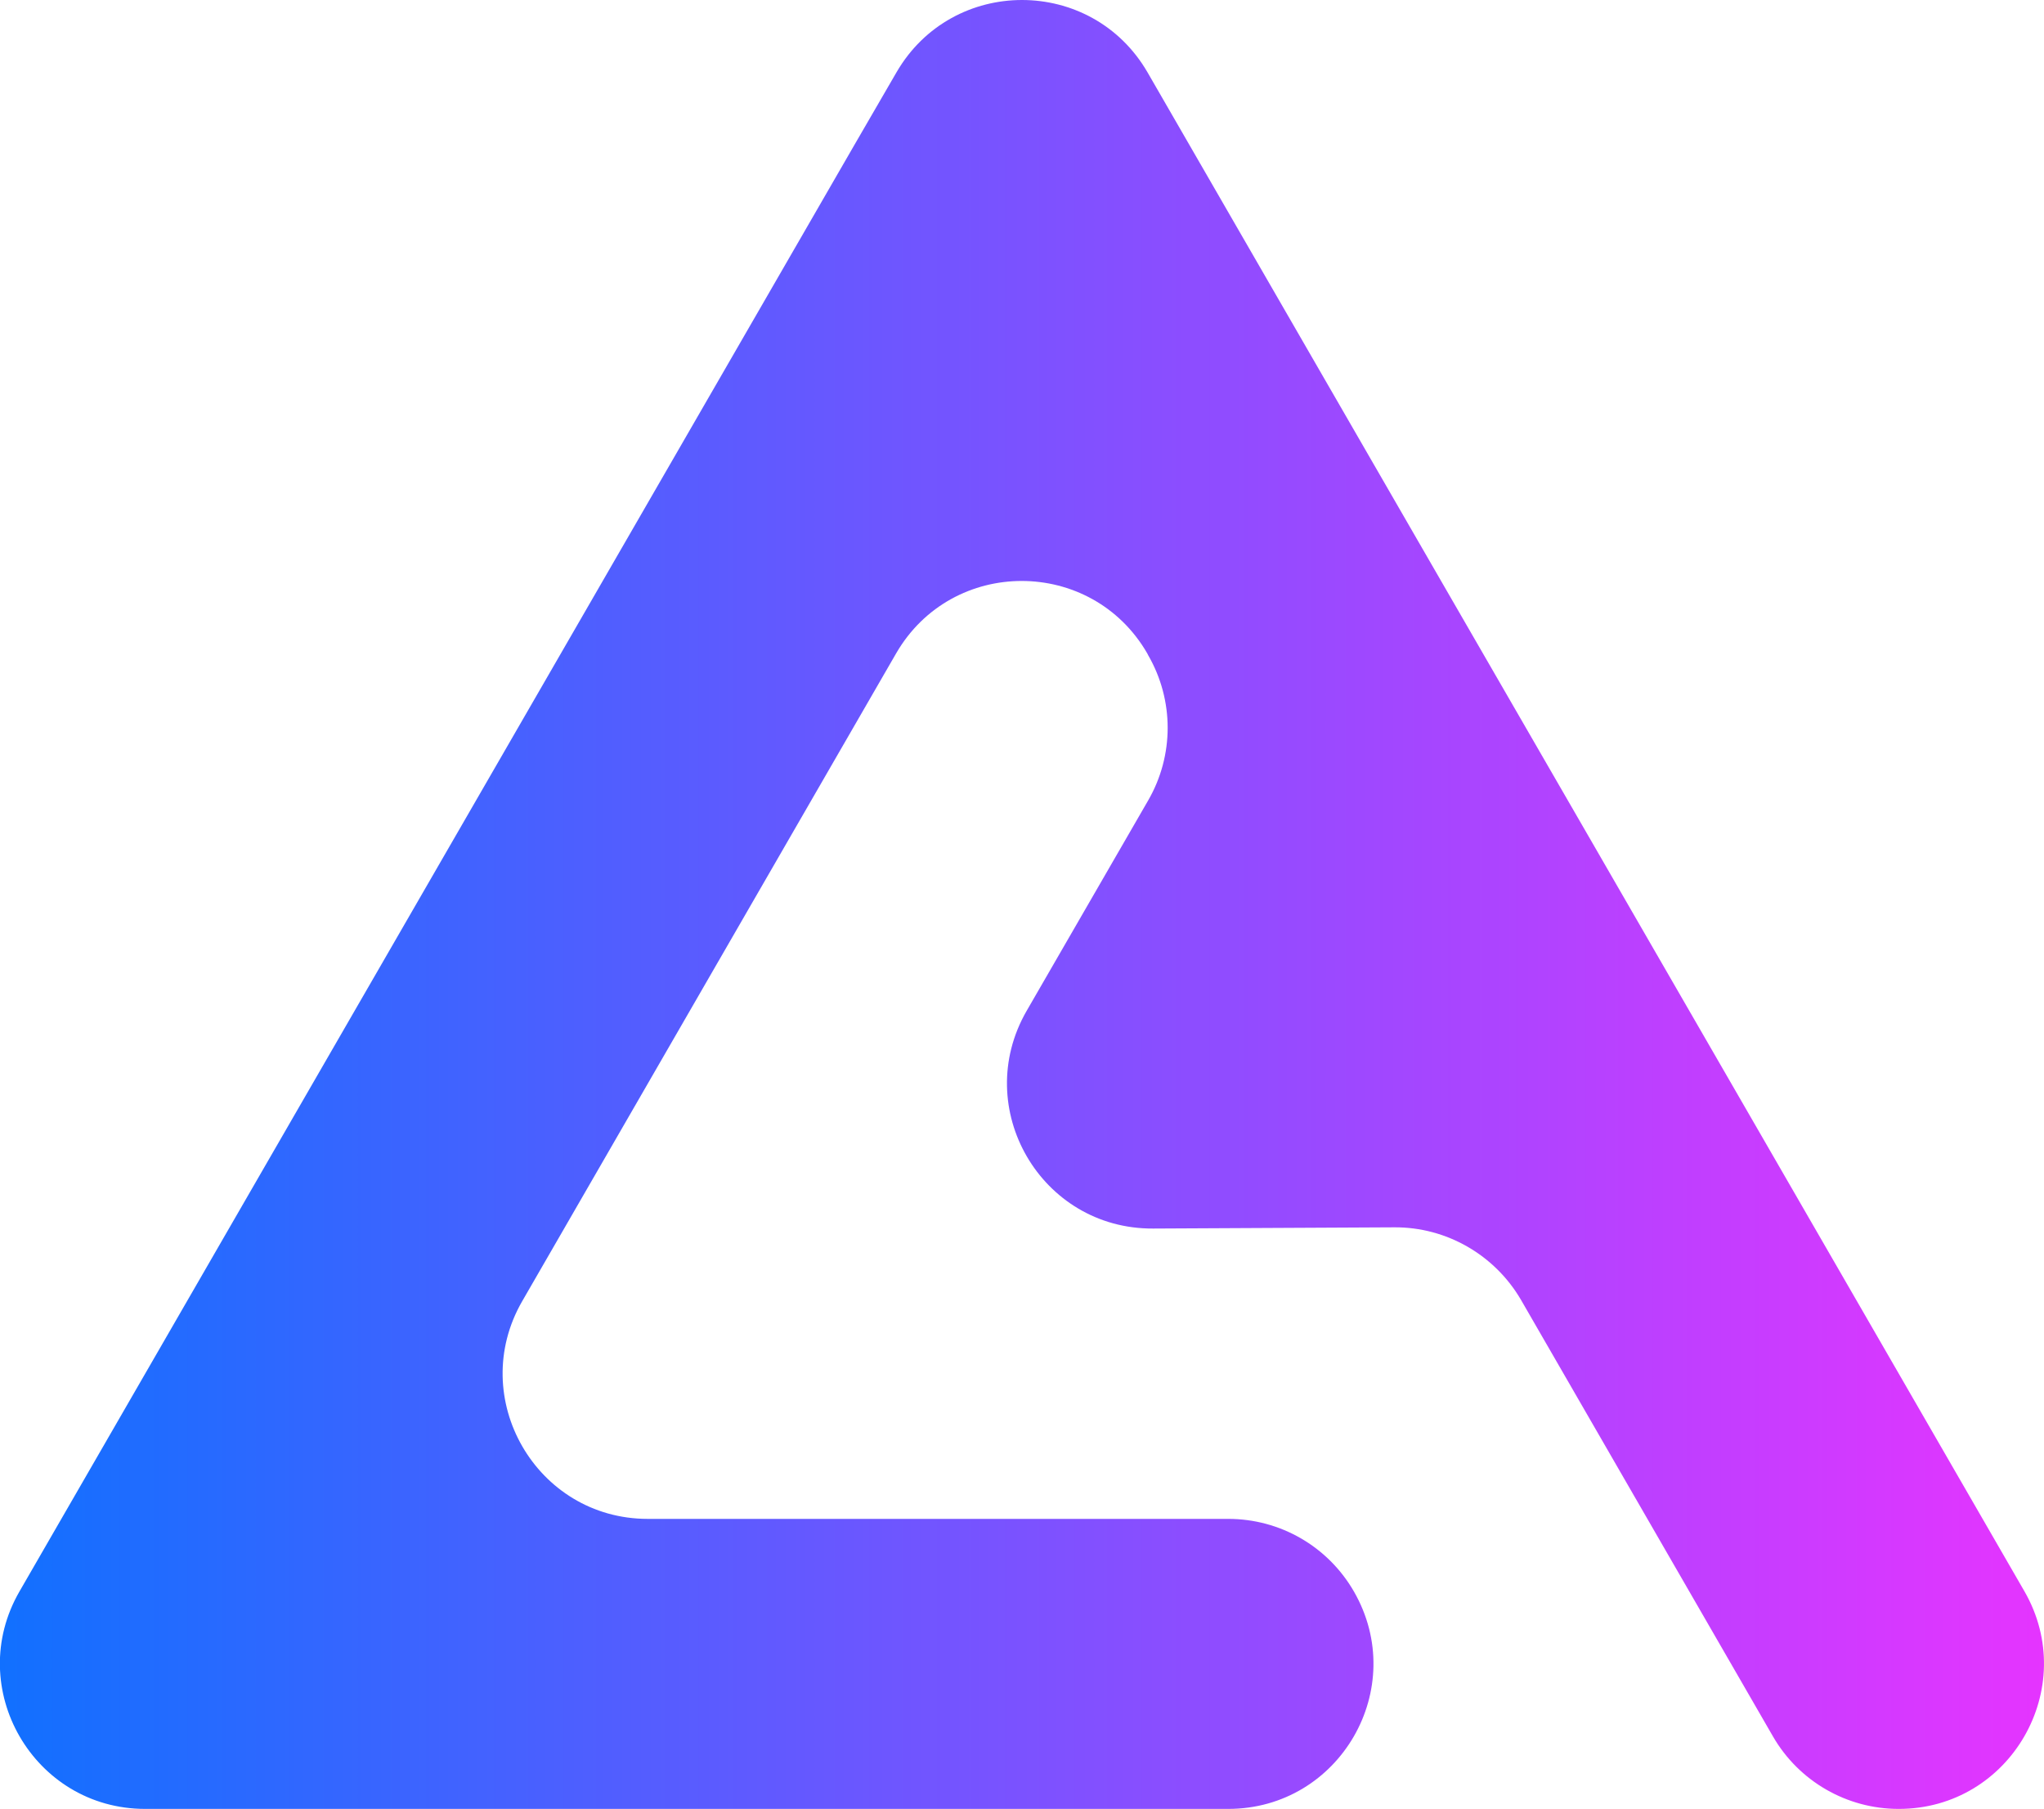 <?xml version="1.0" encoding="utf-8"?>
<!-- Generator: Adobe Illustrator 27.3.1, SVG Export Plug-In . SVG Version: 6.00 Build 0)  -->
<svg version="1.1" id="Layer_1" xmlns="http://www.w3.org/2000/svg" xmlns:xlink="http://www.w3.org/1999/xlink" x="0px" y="0px"
	 viewBox="0 0 669 592" style="enable-background:new 0 0 669 592;" xml:space="preserve">
<style type="text/css">
	.st0{fill:url(#SVGID_1_);}
</style>
<linearGradient id="SVGID_1_" gradientUnits="userSpaceOnUse" x1="1.818989e-12" y1="295.994" x2="669.005" y2="295.994">
	<stop  offset="0" style="stop-color:#1170FF"/>
	<stop  offset="1" style="stop-color:#E534FF"/>
</linearGradient>
<path class="st0" d="M377.4,402l79-0.4c17-0.1,32.8,9,41.4,23.7l82.5,142.9c8.5,14.7,24.2,23.7,41.1,23.7h0.1
	c36.5,0,59.3-39.6,41.1-71.2L519.1,272.2l-47.2-81.7L375.6,23.7c-18.3-31.6-63.9-31.6-82.2,0l-13.8,23.8l0,0L6.4,520.7
	c-18.3,31.6,4.6,71.2,41.1,71.2l354.5,0c36.5,0,59.4-39.5,41.1-71.2l0,0c-8.5-14.7-24.1-23.7-41.1-23.7L212,497
	c-36.5,0-59.3-39.6-41.1-71.2l122.4-212c18.3-31.6,63.9-31.6,82.2,0l0.3,0.6c8.5,14.7,8.5,32.8,0,47.5L336,330.8
	C317.7,362.6,340.7,402.2,377.4,402z"/>
</svg>

